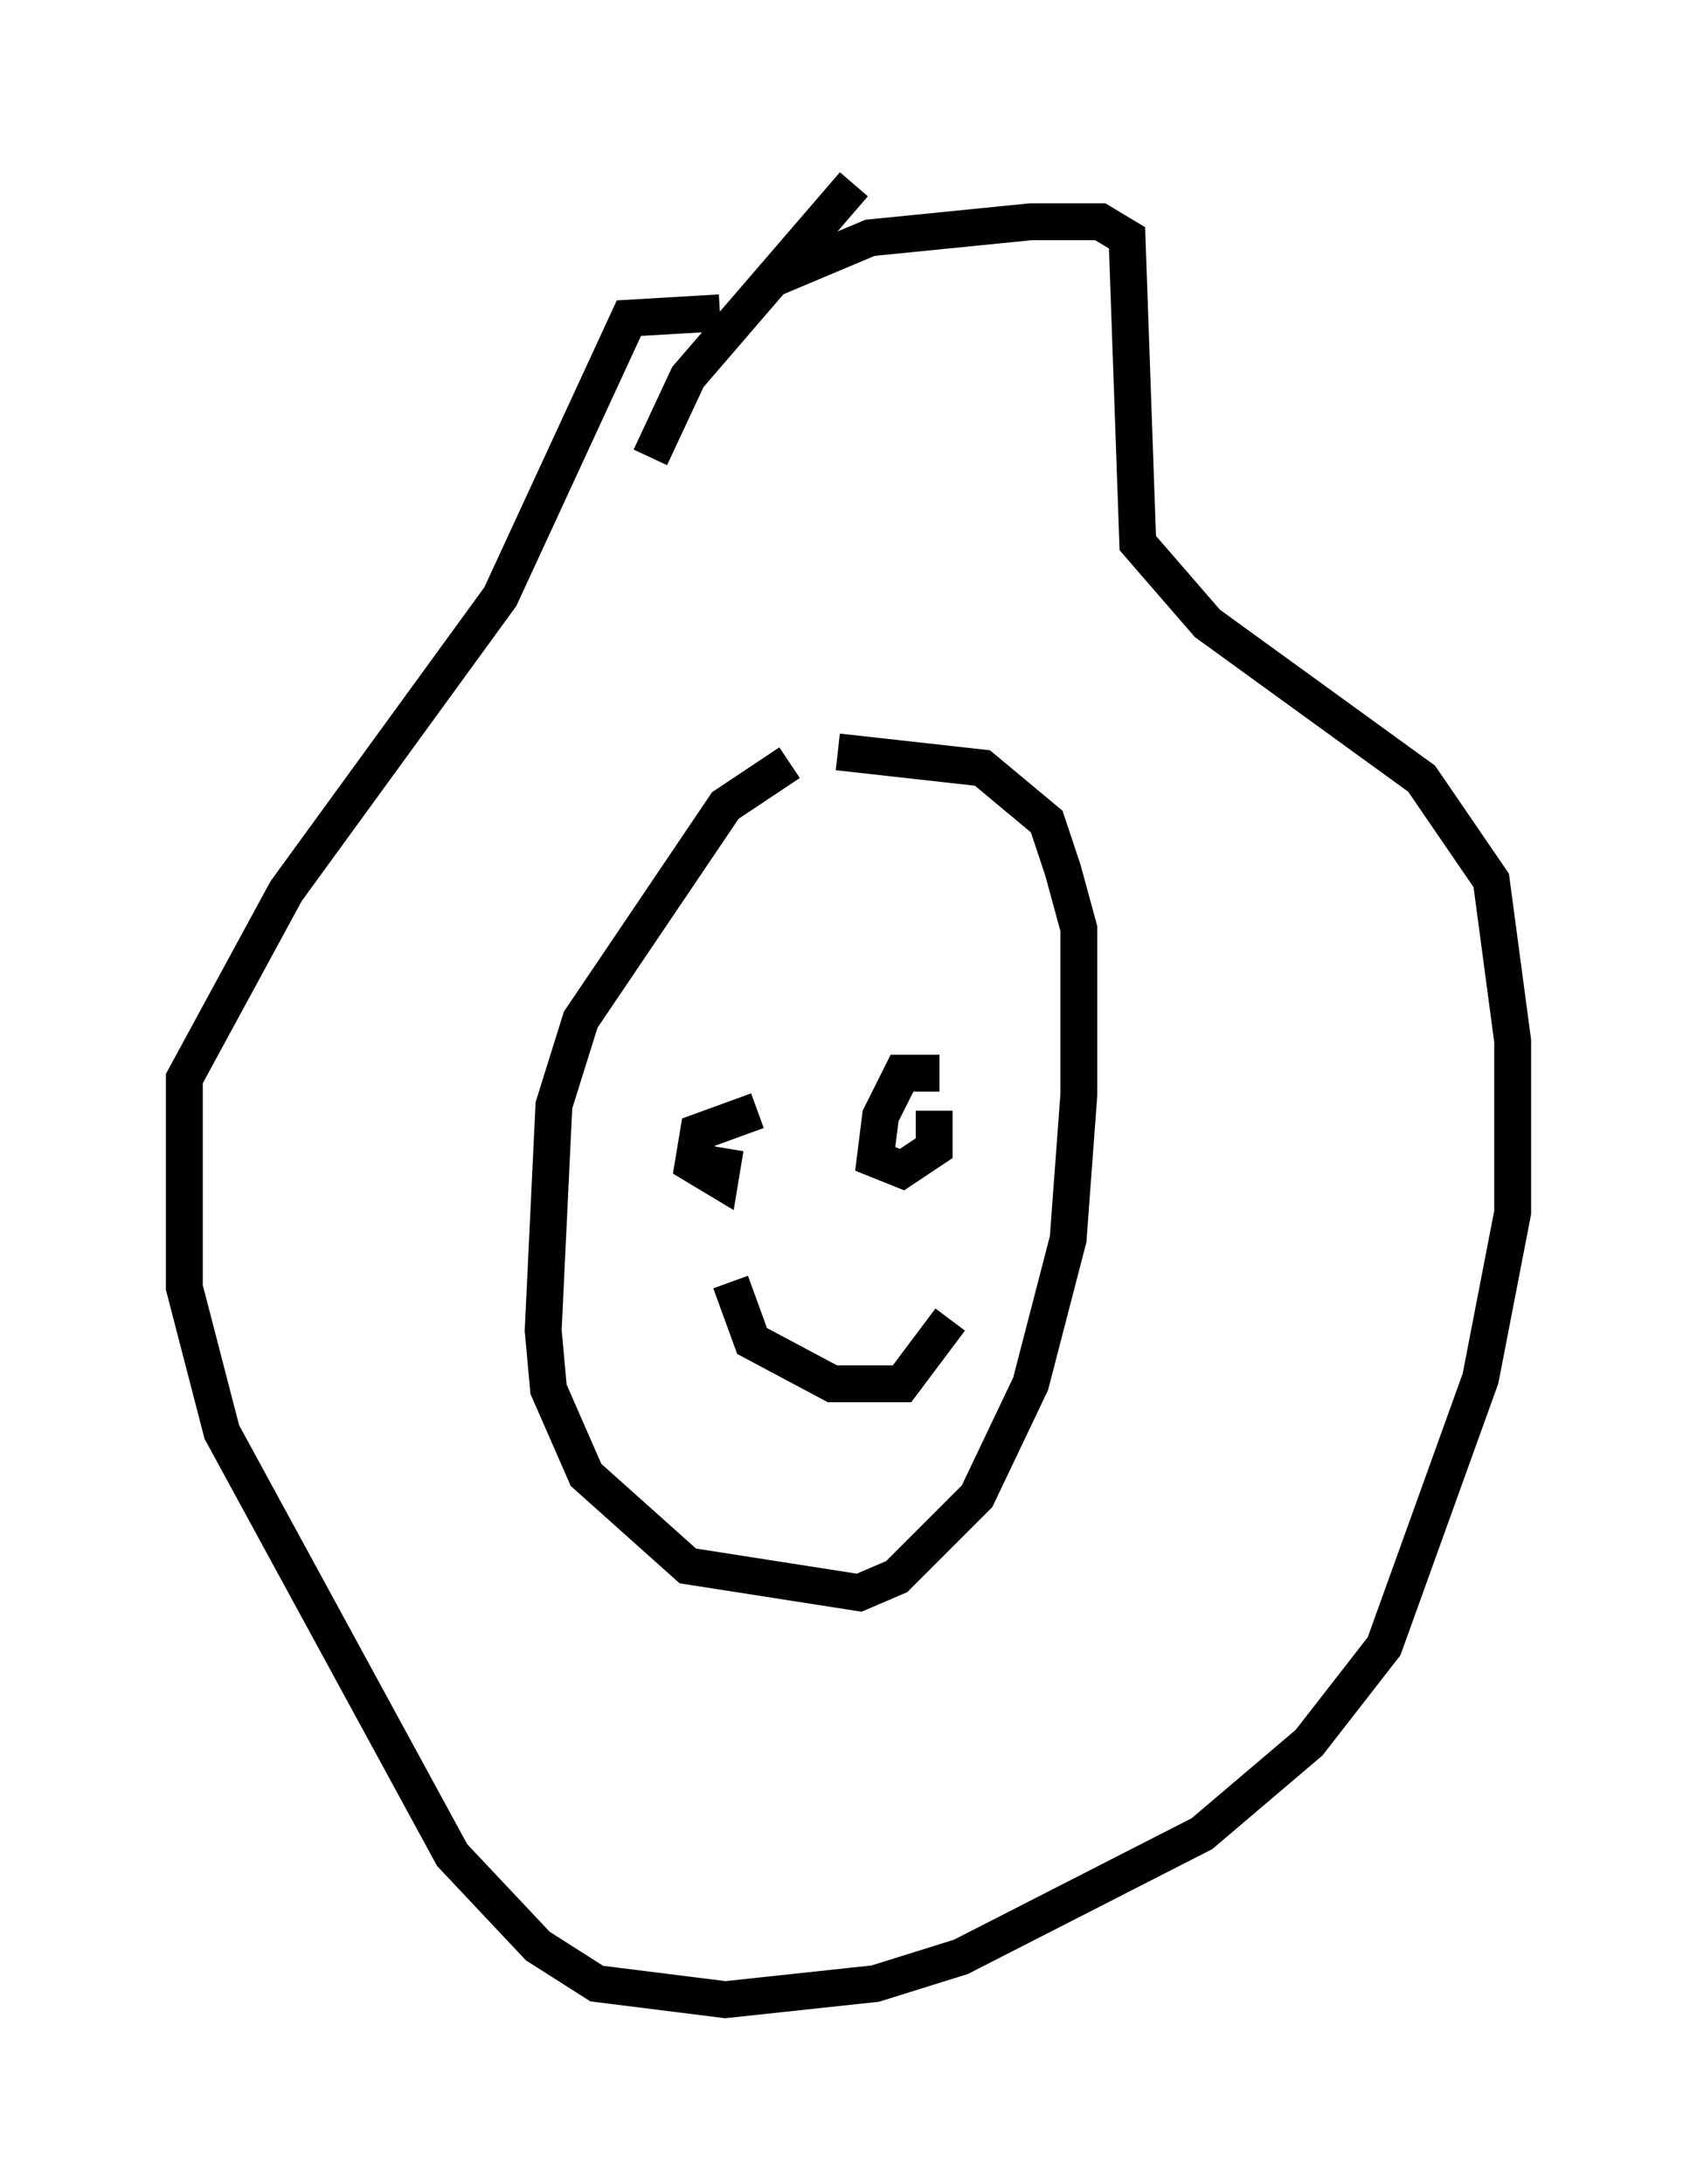 <?xml version="1.0" encoding="utf-8" ?>
<svg baseProfile="full" height="59.24" version="1.1" width="46.022" xmlns="http://www.w3.org/2000/svg" xmlns:ev="http://www.w3.org/2001/xml-events" xmlns:xlink="http://www.w3.org/1999/xlink"><defs /><rect fill="white" height="59.24" width="46.022" x="0" y="0" /><path d="M23.156, 21.123 m-1.743, -0.436 l-1.743, 1.162 -3.922, 5.81 l-0.726, 2.324 -0.291, 6.101 l0.145, 1.598 1.017, 2.324 l2.76, 2.469 4.648, 0.726 l1.017, -0.436 2.179, -2.179 l1.453, -3.05 1.017, -3.922 l0.291, -3.922 0.0, -4.503 l-0.436, -1.598 -0.436, -1.307 l-1.743, -1.453 -3.922, -0.436 m-5.084, -7.989 l1.017, -2.179 4.503, -5.229 m-2.324, 2.615 l2.76, -1.162 4.358, -0.436 l1.888, 0.0 0.726, 0.436 l0.291, 8.279 1.888, 2.179 l5.81, 4.212 1.888, 2.76 l0.581, 4.358 0.0, 4.648 l-0.872, 4.503 -2.615, 7.263 l-2.034, 2.615 -2.905, 2.469 l-6.536, 3.341 -2.324, 0.726 l-4.067, 0.436 -3.486, -0.436 l-1.598, -1.017 -2.324, -2.469 l-6.246, -11.475 -1.017, -3.922 l0.0, -5.665 2.76, -5.084 l5.81, -7.989 3.486, -7.553 l2.469, -0.145 m1.017, 21.642 l-1.598, 0.581 -0.145, 0.872 l0.726, 0.436 0.145, -0.872 m5.81, -2.034 l-1.017, 0.0 -0.581, 1.162 l-0.145, 1.162 0.726, 0.291 l0.872, -0.581 0.0, -1.017 m-5.52, 4.648 l0.581, 1.598 2.179, 1.162 l1.888, 0.0 1.307, -1.743 " fill="none" stroke="black" stroke-width="1" /></svg>